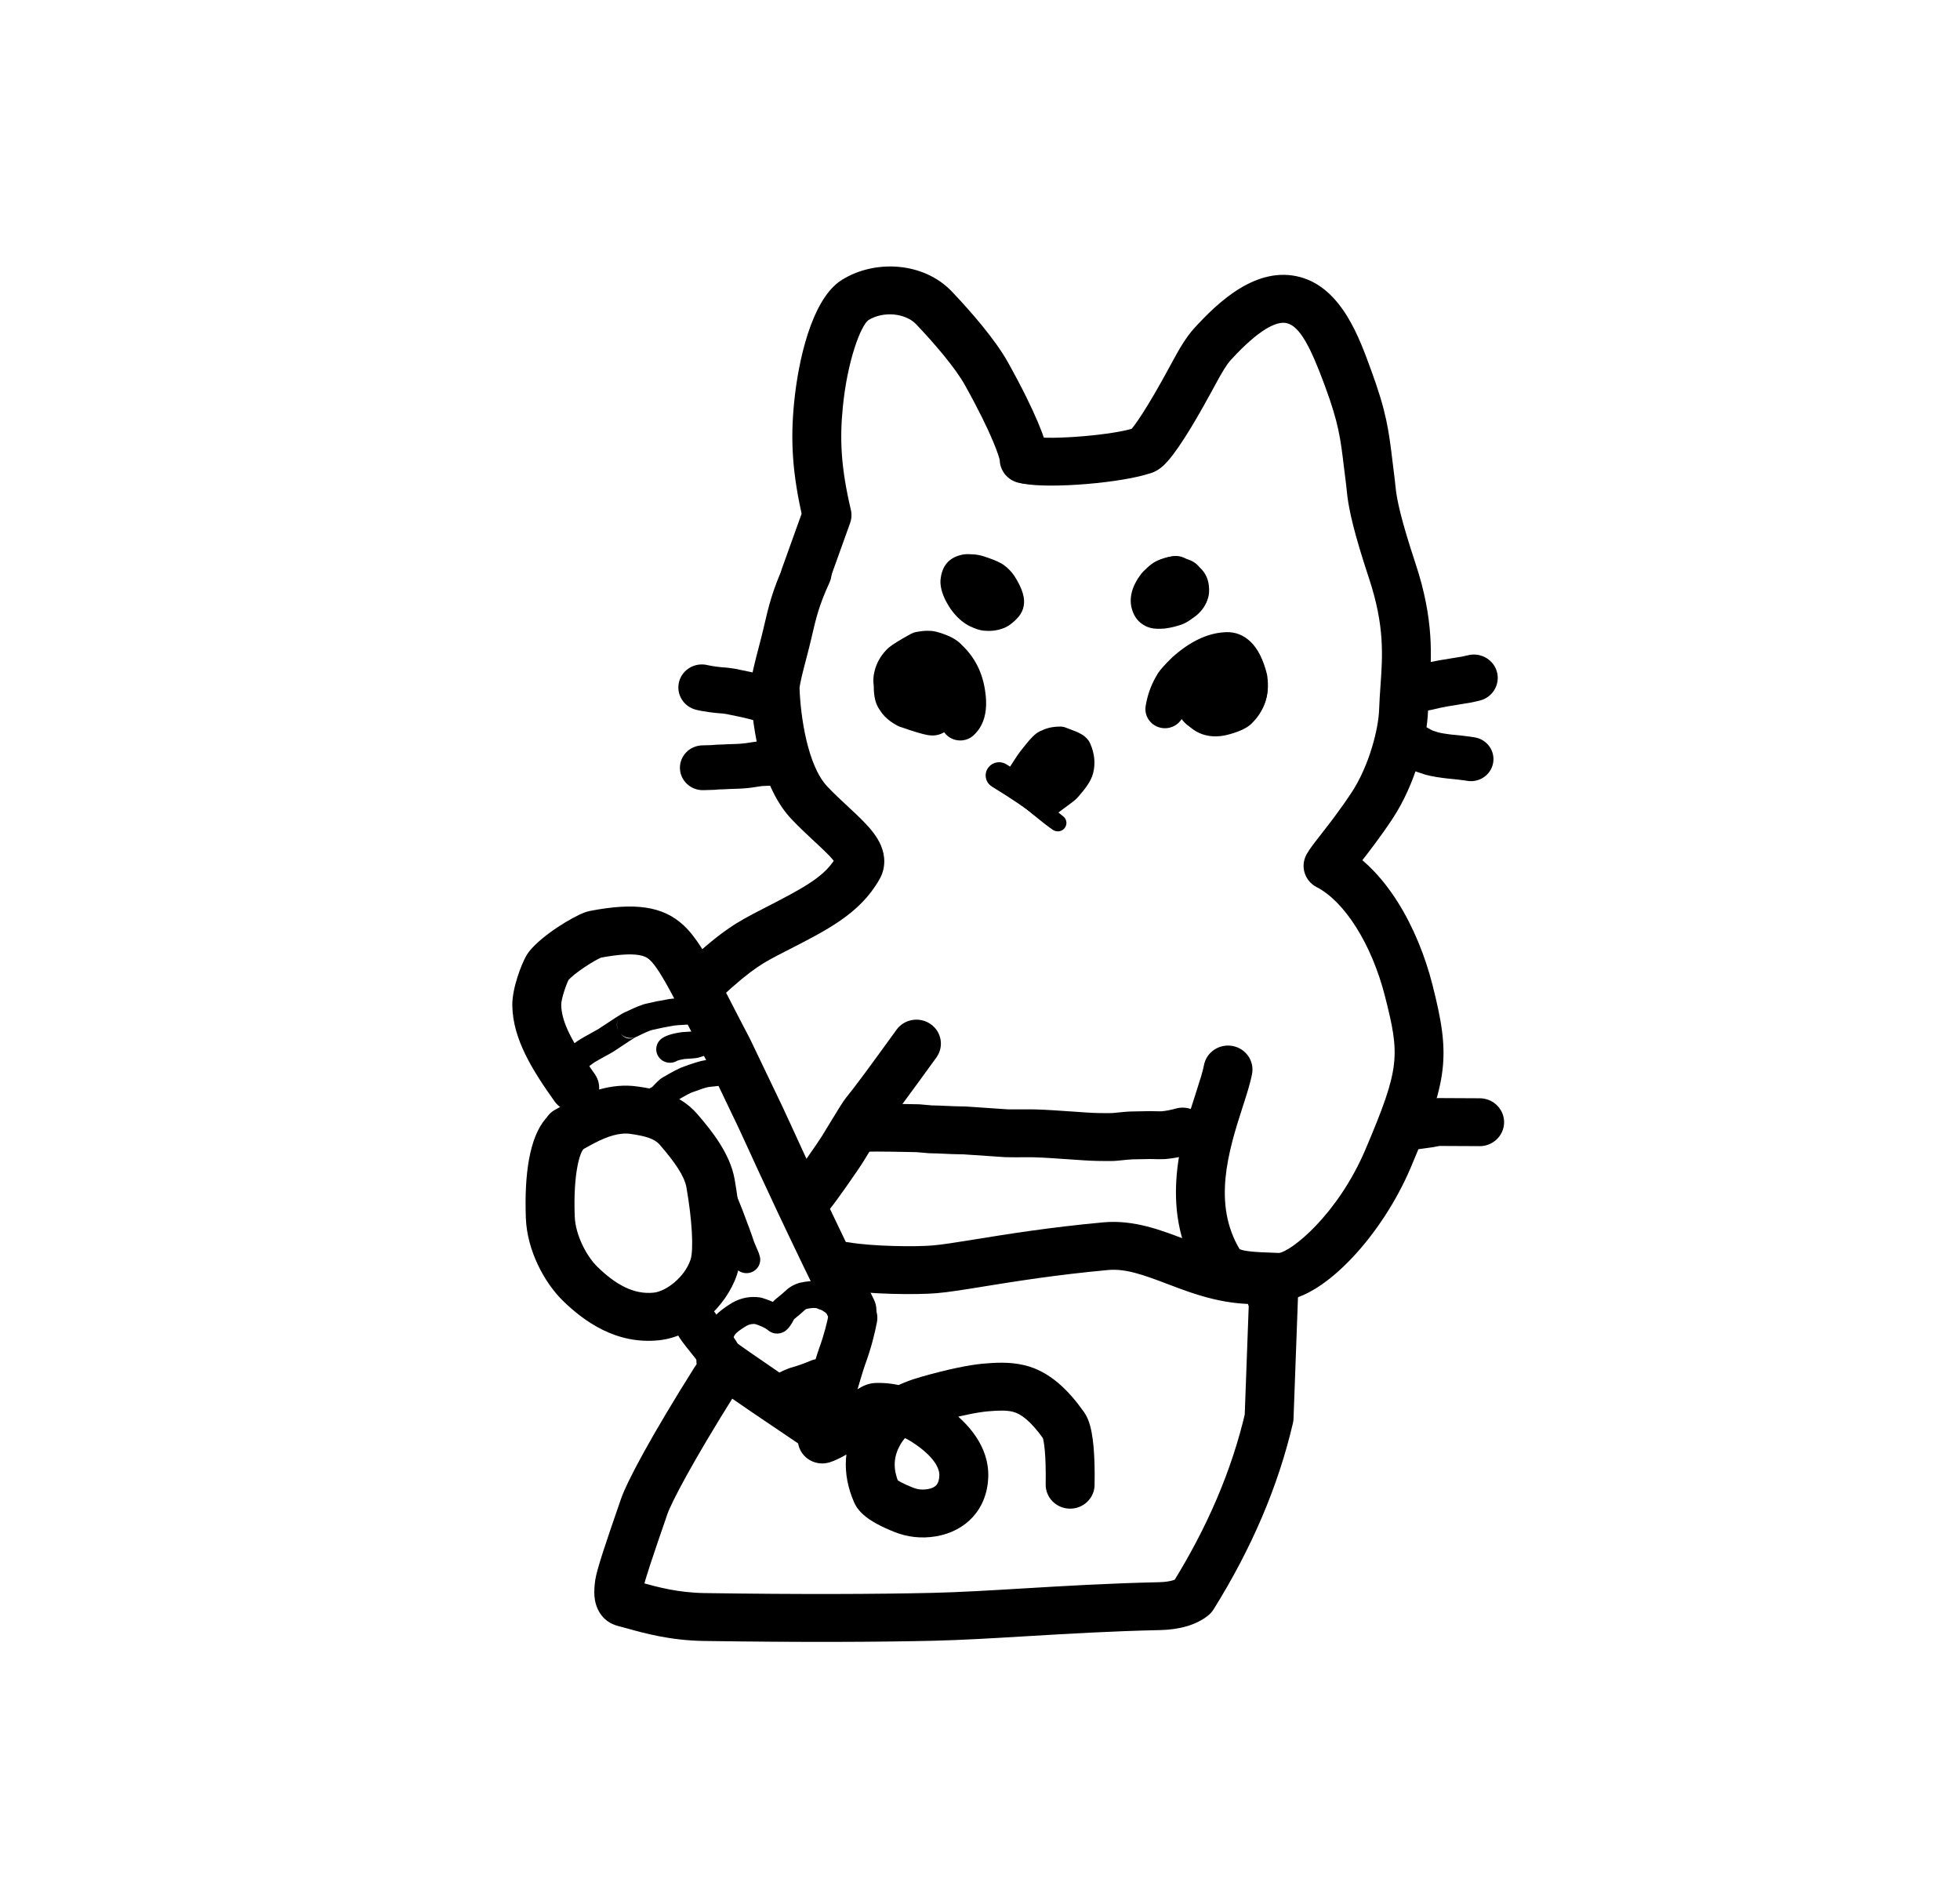 <svg width="104" height="101" viewBox="0 0 104 101" fill="none" xmlns="http://www.w3.org/2000/svg">
<path d="M53.13 23.925L53.13 23.925C52.991 24.286 53.083 24.604 53.057 24.45L53.057 24.449C53.028 24.272 52.696 23.112 51.205 20.438C50.692 19.517 49.595 18.236 48.611 17.201C48.056 16.618 46.882 16.481 46.072 16.986C46.077 16.984 46.079 16.982 46.079 16.982L46.079 16.982C45.674 17.282 44.964 19.119 44.72 21.607C44.553 23.304 44.615 24.778 45.147 27.043C45.203 27.277 45.188 27.523 45.107 27.749L43.944 30.987C43.706 31.649 42.965 31.996 42.289 31.764C41.613 31.531 41.258 30.806 41.496 30.144L42.659 26.907L42.618 27.613C42.026 25.095 41.942 23.347 42.136 21.364C42.36 19.079 43.064 16.033 44.51 14.958L44.51 14.958C44.563 14.919 44.618 14.881 44.676 14.845C46.406 13.764 48.998 13.879 50.511 15.47C51.501 16.512 52.799 17.995 53.483 19.221C54.994 21.931 55.513 23.409 55.618 24.037L55.618 24.037C55.616 24.025 55.71 24.428 55.558 24.822C55.306 25.478 54.557 25.81 53.886 25.562C53.216 25.315 52.877 24.582 53.13 23.925Z" fill="black"/>
<path d="M44.01 30.914C43.457 32.115 43.3 32.791 43.066 33.8L43.066 33.8L43.049 33.877L43.049 33.877C42.965 34.237 42.865 34.621 42.772 34.978C42.68 35.328 42.596 35.649 42.532 35.929C42.452 36.272 42.426 36.45 42.425 36.507L42.425 36.507C42.425 36.507 42.425 36.502 42.424 36.492C42.475 38.002 42.85 40.617 43.9 41.726C44.248 42.094 44.616 42.437 44.991 42.784C45.302 43.073 45.634 43.38 45.915 43.678C46.209 43.988 46.55 44.391 46.747 44.86C46.961 45.371 47.024 46.017 46.665 46.649C45.62 48.489 43.854 49.35 41.74 50.435L41.74 50.435L41.635 50.489L41.632 50.49L41.628 50.492L41.629 50.492C41.612 50.5 41.646 50.483 41.625 50.493L41.626 50.493C40.517 51.062 39.961 51.334 38.23 52.931C37.709 53.412 36.888 53.388 36.396 52.878C35.905 52.367 35.929 51.563 36.451 51.082C38.374 49.308 39.129 48.906 40.421 48.243L40.422 48.242C40.429 48.239 40.417 48.245 40.427 48.24L40.428 48.239L40.432 48.237L40.43 48.238L40.535 48.184L40.535 48.184C42.84 47.002 43.801 46.464 44.396 45.415C44.286 45.61 44.335 45.799 44.346 45.826L44.346 45.826C44.333 45.794 44.258 45.664 44.011 45.404C43.799 45.18 43.534 44.933 43.205 44.628C42.839 44.288 42.41 43.89 41.995 43.452C40.206 41.56 39.878 37.989 39.831 36.575C39.829 36.526 39.829 36.478 39.831 36.433L39.831 36.433C39.84 36.1 39.923 35.7 40.001 35.367C40.075 35.047 40.168 34.689 40.257 34.349C40.352 33.984 40.444 33.635 40.518 33.315L40.518 33.315L40.535 33.238L40.535 33.238C40.782 32.176 40.983 31.304 41.645 29.869C41.939 29.23 42.708 28.945 43.361 29.234C44.014 29.522 44.305 30.274 44.01 30.914Z" fill="black"/>
<path d="M54.773 23.163C55.782 23.352 59.132 23.073 60.189 22.703C60.322 22.657 60.462 22.632 60.603 22.63C60.11 22.638 59.853 22.939 59.958 22.844L59.958 22.844C60.181 22.64 60.884 21.625 62.019 19.536C62.048 19.483 62.084 19.416 62.112 19.364L62.112 19.364C62.136 19.321 62.18 19.239 62.203 19.197C62.528 18.599 62.901 17.919 63.384 17.393C64.592 16.076 66.657 14.062 69 14.702C71.239 15.314 72.167 18.043 72.747 19.619C73.569 21.852 73.691 22.837 73.89 24.489C73.923 24.767 73.959 25.062 74.001 25.388C74.014 25.491 74.024 25.593 74.033 25.68C74.044 25.788 74.054 25.89 74.069 26.009C74.136 26.531 74.316 27.501 75.111 29.9C76.098 32.881 75.961 34.838 75.839 36.563C75.811 36.97 75.784 37.345 75.772 37.723C75.727 39.146 75.118 41.579 73.88 43.446C73.221 44.44 72.595 45.242 72.155 45.806C71.887 46.149 71.726 46.357 71.639 46.488L71.639 46.488C71.624 46.511 71.618 46.522 71.617 46.524L71.617 46.523C71.617 46.523 71.618 46.522 71.62 46.518L71.069 44.811C73.512 46.065 75.233 49.188 76.008 52.242C76.973 56.042 76.852 57.239 74.851 61.948C73.336 65.515 70.326 68.783 68.108 68.997C67.993 69.008 67.874 69.012 67.751 69.006L67.751 69.006C67.591 68.999 67.437 68.993 67.272 68.987H67.272C67.113 68.981 66.956 68.975 66.793 68.967H66.793C66.098 68.933 65.019 68.873 64.22 68.299C63.961 68.112 63.731 67.874 63.553 67.579C61.424 64.046 62.754 60.144 63.459 57.967C63.672 57.307 63.819 56.845 63.884 56.505C64.014 55.815 64.691 55.359 65.396 55.487C66.101 55.614 66.566 56.277 66.436 56.967C66.335 57.498 66.127 58.133 65.933 58.734C65.166 61.102 64.334 63.875 65.788 66.288C65.776 66.267 65.76 66.253 65.756 66.25L65.756 66.25C65.827 66.302 66.094 66.39 66.921 66.43H66.921C67.065 66.436 67.212 66.442 67.371 66.448H67.371C67.533 66.454 67.703 66.46 67.878 66.469H67.878C67.862 66.468 67.853 66.469 67.853 66.469C68.494 66.407 70.977 64.451 72.455 60.972C74.3 56.631 74.288 56 73.49 52.855C72.778 50.052 71.322 47.809 69.864 47.061C69.233 46.737 68.987 45.975 69.313 45.354C69.327 45.328 69.339 45.305 69.353 45.282L69.353 45.282C69.389 45.219 69.426 45.16 69.462 45.105L69.462 45.105C69.617 44.872 69.855 44.569 70.093 44.264C70.531 43.702 71.103 42.968 71.703 42.062C72.66 40.619 73.146 38.645 73.178 37.643C73.192 37.21 73.222 36.788 73.25 36.389C73.364 34.77 73.475 33.2 72.642 30.684C71.823 28.211 71.59 27.072 71.494 26.326C71.474 26.17 71.461 26.035 71.45 25.929C71.441 25.834 71.434 25.768 71.426 25.706C71.382 25.369 71.346 25.064 71.312 24.787C71.126 23.24 71.035 22.464 70.305 20.48C69.528 18.367 68.965 17.33 68.302 17.149C67.742 16.996 66.775 17.499 65.314 19.09C65.08 19.346 64.848 19.74 64.494 20.39C64.473 20.429 64.427 20.514 64.405 20.555L64.405 20.555C64.38 20.6 64.336 20.682 64.31 20.729C63.238 22.702 62.334 24.149 61.726 24.704L61.726 24.704C61.648 24.774 61.247 25.16 60.647 25.17L61.062 25.096C59.599 25.607 55.78 25.938 54.286 25.658C53.582 25.526 53.12 24.861 53.255 24.172C53.389 23.483 54.069 23.031 54.773 23.163Z" fill="black"/>
<path d="M49.687 56.096C48.25 58.083 47.375 59.268 46.958 59.77L46.957 59.77C46.96 59.767 46.96 59.766 46.961 59.766L46.961 59.766C46.89 59.855 46.716 60.136 46.337 60.759C46.191 60.999 46.025 61.273 45.834 61.583C45.531 62.074 44.344 63.767 44.036 64.131L44.036 64.131C44.016 64.154 43.981 64.194 43.94 64.236C43.442 64.741 42.62 64.754 42.105 64.267C41.59 63.779 41.576 62.975 42.074 62.471C42.048 62.497 42.034 62.514 42.038 62.51L42.038 62.509C42.235 62.277 43.348 60.698 43.611 60.272C43.798 59.967 43.961 59.7 44.107 59.459C44.428 58.932 44.713 58.459 44.907 58.212L44.907 58.213C44.919 58.197 44.932 58.181 44.945 58.166L44.945 58.166C45.293 57.747 46.11 56.647 47.568 54.629C47.982 54.056 48.792 53.92 49.377 54.325C49.962 54.73 50.101 55.523 49.687 56.096Z" fill="black"/>
<path d="M45.191 58.795L45.192 58.795C45.571 58.538 46.092 58.549 45.906 58.562L45.906 58.562C46.374 58.529 48.36 58.571 48.735 58.581C48.762 58.581 48.789 58.583 48.815 58.585L49.495 58.644L49.391 58.639C49.653 58.641 49.932 58.654 50.202 58.666C50.341 58.673 50.478 58.679 50.623 58.684L50.623 58.684C50.781 58.691 50.907 58.692 51.014 58.693H51.014C51.072 58.694 51.147 58.695 51.209 58.697L51.21 58.697C51.215 58.697 51.222 58.697 51.229 58.698L51.231 58.698C51.252 58.699 51.275 58.7 51.303 58.702L51.288 58.701L53.471 58.849C53.486 58.85 53.5 58.851 53.514 58.852L53.514 58.852C53.484 58.849 53.466 58.849 53.471 58.849L53.47 58.849C53.562 58.853 53.948 58.852 54.714 58.849H54.714C54.824 58.849 54.915 58.852 54.968 58.855L54.968 58.855C54.992 58.855 55.004 58.856 55.009 58.856L54.949 58.856L54.949 58.856L55.01 58.856C55.495 58.869 56.139 58.913 56.897 58.965C57.156 58.983 57.381 58.999 57.67 59.018C58.135 59.049 58.452 59.049 58.635 59.05C58.651 59.05 58.691 59.05 58.706 59.05H58.706C58.912 59.051 58.983 59.05 59.015 59.047L59.014 59.047C59.014 59.047 59.019 59.047 59.014 59.047L59.017 59.047L59.02 59.047L59.017 59.047C59.443 59.003 59.828 58.964 60.06 58.962H60.059C60.067 58.962 60.077 58.962 60.085 58.962L60.059 58.962L61.013 58.944C61.035 58.944 61.056 58.944 61.078 58.944C61.427 58.955 61.601 58.955 61.647 58.953L61.647 58.953C61.648 58.953 61.639 58.953 61.623 58.954L61.718 58.949H61.718L61.624 58.954C61.859 58.933 62.113 58.886 62.39 58.808C63.078 58.613 63.798 59.002 63.997 59.675C64.196 60.349 63.799 61.054 63.111 61.249C62.69 61.368 62.275 61.447 61.864 61.484L61.769 61.489H61.769L61.864 61.484C61.829 61.487 61.797 61.489 61.77 61.49L61.77 61.49C61.606 61.498 61.332 61.494 60.998 61.484L61.063 61.484L60.109 61.502C60.101 61.502 60.092 61.503 60.083 61.503C60.084 61.503 60.085 61.503 60.085 61.503L60.084 61.503C60.009 61.503 59.782 61.523 59.287 61.574L59.284 61.574L59.281 61.574L59.284 61.574C59.273 61.575 59.26 61.576 59.253 61.577L59.252 61.577C59.065 61.594 58.846 61.591 58.691 61.591H58.691C58.682 61.59 58.648 61.59 58.63 61.59C58.426 61.59 58.043 61.589 57.494 61.553C57.209 61.534 56.967 61.517 56.716 61.5C55.933 61.446 55.355 61.407 54.939 61.396L55 61.396H55L54.939 61.396C54.91 61.395 54.879 61.394 54.86 61.393L54.86 61.393C54.808 61.391 54.77 61.389 54.726 61.39H54.726C54.013 61.393 53.531 61.395 53.355 61.387L53.355 61.387C53.333 61.386 53.294 61.384 53.25 61.38L53.293 61.383L51.109 61.236C51.104 61.235 51.099 61.235 51.094 61.235C51.103 61.235 51.11 61.236 51.108 61.236L51.109 61.236C51.109 61.236 51.11 61.236 51.107 61.236L51.108 61.236C51.089 61.235 51.057 61.234 50.984 61.234H50.984C50.875 61.232 50.717 61.231 50.522 61.223L50.522 61.223C50.366 61.217 50.219 61.211 50.081 61.204C49.798 61.191 49.573 61.181 49.37 61.18C49.336 61.179 49.301 61.178 49.266 61.175L48.587 61.116L48.667 61.12C48.206 61.109 46.397 61.075 46.091 61.096L46.091 61.096C45.828 61.114 46.303 61.132 46.669 60.883C46.081 61.283 45.272 61.139 44.864 60.563C44.456 59.986 44.602 59.195 45.191 58.795Z" fill="black"/>
<path d="M74.837 58.469L74.837 58.469C74.785 58.458 74.756 58.457 74.76 58.457H74.76C74.767 58.457 74.814 58.458 74.915 58.447L74.88 58.452L75.58 58.355L75.524 58.364L75.924 58.291C75.939 58.288 75.955 58.286 75.97 58.283C76.065 58.269 76.162 58.259 76.258 58.254L76.256 58.254C76.303 58.251 76.356 58.251 76.336 58.251L76.337 58.251C76.486 58.25 78.339 58.257 78.529 58.262L78.529 58.262C78.488 58.261 78.589 58.261 78.679 58.272C79.389 58.362 79.891 59 79.799 59.696C79.706 60.391 79.055 60.882 78.345 60.792C78.431 60.803 78.525 60.803 78.469 60.801L78.469 60.801C78.316 60.798 76.49 60.79 76.358 60.791H76.359C76.329 60.792 76.377 60.792 76.423 60.789L76.421 60.789C76.4 60.79 76.376 60.793 76.353 60.796L76.399 60.789L75.998 60.861C75.98 60.865 75.961 60.868 75.942 60.87L75.242 60.967C75.23 60.969 75.218 60.97 75.207 60.972C75.022 60.992 74.826 61.004 74.633 60.995H74.633C74.519 60.989 74.387 60.975 74.247 60.944C73.549 60.784 73.116 60.101 73.278 59.418C73.441 58.735 74.139 58.31 74.837 58.469Z" fill="black"/>
<path d="M29.495 58.848L29.495 58.848C29.56 58.815 29.645 58.768 29.774 58.695C29.933 58.606 30.138 58.491 30.367 58.373C31.135 57.98 32.407 57.431 33.83 57.638C34.551 57.742 35.998 57.941 36.992 59.09C37.78 60 38.742 61.208 38.979 62.553C39.255 64.118 39.518 66.392 39.105 67.621C38.526 69.344 36.792 70.907 34.97 71.099C32.685 71.341 30.975 70.078 29.884 69.02C28.896 68.063 27.967 66.349 27.903 64.624C27.815 62.287 28.098 60.349 28.948 59.351L28.949 59.351C29.053 59.228 29.175 59.108 29.317 59.002C29.885 58.574 30.699 58.677 31.137 59.233C31.574 59.789 31.468 60.587 30.9 61.015C30.929 60.993 30.942 60.977 30.942 60.978C30.789 61.157 30.408 62.163 30.496 64.531C30.534 65.531 31.13 66.652 31.71 67.215C32.642 68.118 33.605 68.688 34.691 68.573C35.347 68.504 36.328 67.755 36.64 66.827C36.815 66.306 36.722 64.687 36.422 62.985C36.32 62.406 35.833 61.681 35.012 60.732C34.723 60.399 34.247 60.266 33.451 60.151C32.881 60.068 32.236 60.283 31.571 60.624C31.391 60.716 31.227 60.808 31.065 60.899C30.95 60.964 30.817 61.038 30.699 61.099C30.064 61.424 29.28 61.184 28.948 60.563C28.615 59.941 28.86 59.174 29.495 58.848Z" fill="black"/>
<path d="M45.034 65.904C46.328 66.125 48.589 66.144 49.471 66.071C49.989 66.028 50.722 65.911 51.759 65.743C53.407 65.476 55.669 65.109 58.546 64.844C60.181 64.693 61.666 65.282 62.875 65.741C64.332 66.295 65.591 66.755 67.099 66.616H67.099C67.144 66.612 67.189 66.607 67.235 66.602L67.235 66.602C68.766 66.424 68.819 68.204 68.781 67.885V67.885C68.786 67.93 68.79 67.972 68.792 68.011C68.807 68.248 68.787 68.517 68.779 68.644C68.772 68.738 68.77 68.775 68.77 68.792L68.77 68.792C68.77 68.806 68.772 68.761 68.763 68.692L68.763 68.692C68.842 69.343 68.875 67.435 67.338 67.614L67.339 67.614C66.377 67.725 66.107 68.882 66.378 68.24C66.618 67.672 67.239 67.353 67.853 67.484C68.467 67.614 68.897 68.156 68.874 68.771L68.636 75.26C68.633 75.34 68.622 75.419 68.604 75.497C67.822 78.849 66.412 82.143 64.392 85.379C64.317 85.497 64.224 85.603 64.114 85.692C63.467 86.219 62.55 86.452 61.554 86.474C58.968 86.53 56.605 86.672 54.438 86.801C52.678 86.906 51.031 87.005 49.527 87.04C46.587 87.108 42.533 87.128 37.352 87.051C35.571 87.024 34.211 86.645 33.32 86.398C33.125 86.344 32.964 86.299 32.826 86.265L32.826 86.265C31.858 86.024 31.583 85.204 31.542 84.678C31.52 84.4 31.547 84.112 31.578 83.866L31.578 83.866C31.58 83.848 31.583 83.829 31.586 83.811C31.676 83.216 32.191 81.713 32.953 79.51C33.272 78.589 34.538 76.207 36.852 72.531C37.228 71.933 38.027 71.747 38.637 72.115C39.248 72.483 39.437 73.266 39.062 73.863C36.723 77.58 35.62 79.721 35.411 80.326C34.587 82.708 34.198 83.883 34.153 84.183C34.153 84.183 34.153 84.182 34.153 84.179L34.153 84.18C34.128 84.382 34.128 84.467 34.13 84.487C34.128 84.467 34.032 83.944 33.466 83.803H33.467C33.645 83.847 33.84 83.902 34.027 83.953C34.89 84.192 35.973 84.489 37.391 84.511C42.547 84.587 46.567 84.567 49.466 84.5C50.912 84.467 52.507 84.371 54.28 84.265C56.442 84.136 58.854 83.992 61.496 83.934C62.179 83.919 62.432 83.758 62.455 83.739L62.177 84.053C64.069 81.025 65.362 77.985 66.074 74.931L66.042 75.169L66.281 68.679L68.777 69.21C68.96 68.775 68.636 70.022 67.643 70.137L67.644 70.136C66.09 70.317 66.113 68.385 66.186 68.99L66.186 68.991C66.174 68.887 66.174 68.795 66.175 68.752L66.175 68.752C66.177 68.658 66.184 68.548 66.189 68.479C66.201 68.301 66.204 68.21 66.202 68.17C66.202 68.169 66.202 68.174 66.203 68.183L66.203 68.183C66.139 67.65 66.131 69.287 67.539 69.125L67.539 69.125C67.472 69.132 67.408 69.139 67.342 69.145H67.342C65.146 69.347 63.348 68.646 61.936 68.11C60.61 67.606 59.708 67.289 58.789 67.373C56.008 67.63 53.824 67.983 52.182 68.249C51.192 68.41 50.336 68.549 49.69 68.603C48.644 68.689 46.152 68.674 44.587 68.407C43.881 68.286 43.409 67.628 43.532 66.937C43.655 66.246 44.328 65.784 45.034 65.904Z" fill="black"/>
<path d="M55.485 78.741C55.512 77.155 55.391 76.421 55.323 76.249L55.323 76.249C55.32 76.242 55.336 76.287 55.385 76.355C54.678 75.359 54.149 74.987 53.732 74.889C53.408 74.813 53.014 74.817 52.421 74.869C51.866 74.917 50.956 75.098 49.646 75.466C48.642 75.748 48.131 76.098 47.888 76.455C47.391 77.187 47.354 77.893 47.708 78.703L47.708 78.703C47.633 78.531 47.54 78.458 47.557 78.473L47.557 78.473C47.606 78.516 47.85 78.682 48.456 78.923C48.67 79.008 48.926 79.048 49.229 78.995C49.632 78.925 49.828 78.746 49.843 78.268C49.854 77.934 49.616 77.355 48.638 76.664C47.721 76.017 47.01 75.885 46.542 75.905L46.542 75.905C46.826 75.893 47.004 75.781 46.933 75.817L46.933 75.817C46.848 75.86 46.642 76.001 46.253 76.276C45.727 76.647 44.789 77.327 44.036 77.57C43.356 77.79 42.622 77.428 42.398 76.762C42.173 76.095 42.543 75.377 43.224 75.157C43.5 75.068 44.048 74.7 44.735 74.215C45.038 74.001 45.436 73.716 45.73 73.566L45.73 73.566C45.793 73.533 46.077 73.381 46.433 73.366L46.433 73.366C47.562 73.32 48.836 73.671 50.157 74.604C51.404 75.485 52.488 76.757 52.438 78.347C52.383 80.068 51.253 81.224 49.683 81.497C48.874 81.637 48.123 81.532 47.48 81.277C46.805 81.009 46.214 80.709 45.819 80.359L45.819 80.359C45.662 80.221 45.455 80.005 45.323 79.704L45.323 79.704C44.655 78.179 44.701 76.558 45.727 75.047C46.472 73.952 47.69 73.372 48.93 73.024C50.29 72.642 51.388 72.408 52.192 72.338C52.803 72.285 53.567 72.237 54.337 72.418C55.716 72.742 56.716 73.777 57.516 74.905C57.623 75.056 57.695 75.209 57.745 75.336L57.745 75.336C58.019 76.032 58.106 77.244 58.08 78.784C58.068 79.485 57.477 80.044 56.761 80.032C56.044 80.021 55.473 79.443 55.485 78.741Z" fill="black"/>
<path d="M46.53 70.148C46.419 70.719 46.244 71.466 45.889 72.436C45.734 72.86 44.791 76.129 44.78 76.171C44.666 76.565 44.365 76.881 43.972 77.02C43.579 77.16 43.141 77.105 42.796 76.873C37.856 73.553 37.453 73.216 37.356 73.126C36.836 72.643 36.816 71.838 37.309 71.33C37.803 70.822 38.624 70.801 39.144 71.284C39.047 71.194 39.194 71.37 44.265 74.779L42.282 75.481C42.27 75.522 43.251 72.113 43.446 71.58C43.745 70.76 43.889 70.145 43.981 69.672C44.115 68.983 44.795 68.531 45.499 68.662C46.203 68.794 46.664 69.459 46.53 70.148Z" fill="black"/>
<path d="M44.037 70.049C41.739 65.394 40.339 62.333 39.623 60.77C39.41 60.304 39.264 59.984 39.173 59.795L37.452 56.202L37.474 56.247C37.084 55.509 36.741 54.839 36.434 54.241C36.181 53.748 35.955 53.308 35.747 52.913C35.135 51.756 34.764 51.184 34.484 50.928C34.309 50.767 33.915 50.413 31.815 50.815L31.815 50.815C31.893 50.8 31.938 50.782 31.926 50.786L31.926 50.786C31.601 50.908 30.458 51.619 30.121 52.04L30.121 52.04C30.172 51.977 30.195 51.932 30.188 51.946L30.188 51.946C30.058 52.176 29.774 52.993 29.779 53.307C29.792 54.217 30.346 55.275 31.56 56.98C31.97 57.556 31.825 58.348 31.237 58.749C30.649 59.15 29.84 59.008 29.431 58.433C28.266 56.796 27.21 55.135 27.184 53.343C27.17 52.409 27.677 51.142 27.913 50.722L27.913 50.722C27.944 50.668 28 50.571 28.078 50.474L28.078 50.474C28.784 49.592 30.369 48.649 30.999 48.413L30.998 48.413C31.07 48.386 31.184 48.347 31.317 48.321L31.317 48.321C33.684 47.868 35.156 48.063 36.258 49.073C36.92 49.68 37.48 50.664 38.052 51.746C38.268 52.156 38.502 52.612 38.753 53.101C39.06 53.7 39.398 54.357 39.779 55.079C39.787 55.094 39.794 55.108 39.801 55.123L41.523 58.717C41.625 58.931 41.783 59.277 41.992 59.731C42.702 61.284 44.092 64.32 46.373 68.944C46.685 69.576 46.415 70.335 45.77 70.64C45.124 70.945 44.348 70.681 44.037 70.049Z" fill="black"/>
<path d="M38.117 69.988L38.117 69.988C38.07 69.827 37.994 69.723 38.024 69.77L38.024 69.77C38.093 69.878 38.364 70.217 38.582 70.487L38.582 70.487L38.595 70.502L38.595 70.503C38.806 70.763 39.032 71.071 39.161 71.311C39.185 71.354 39.296 71.552 39.33 71.797C39.416 72.417 38.972 72.988 38.339 73.072C37.705 73.157 37.122 72.722 37.036 72.102C37.063 72.3 37.144 72.423 37.115 72.371L37.115 72.371C37.088 72.32 36.969 72.143 36.779 71.909L36.779 71.909L36.767 71.893L36.767 71.893C36.602 71.689 36.217 71.216 36.06 70.97L36.06 70.97C36.05 70.954 35.947 70.8 35.891 70.61C35.715 70.008 36.072 69.381 36.687 69.209C37.301 69.037 37.942 69.386 38.117 69.988Z" fill="black"/>
<path d="M43.128 73.37L43.128 73.37C43.286 73.483 43.447 73.526 43.61 73.498H43.61C43.595 73.501 43.568 73.507 43.529 73.517L43.637 73.48C43.207 73.664 42.772 73.817 42.331 73.94L42.415 73.911L42.165 74.014L42.219 73.989C41.908 74.147 41.699 74.247 41.593 74.288L41.592 74.288C41.582 74.292 41.573 74.296 41.564 74.299L41.937 73.996C42.187 73.588 42.104 73.261 41.687 73.017L41.685 73.016C41.596 72.964 41.509 72.934 41.423 72.926L41.423 72.926C41.423 72.926 41.424 72.926 41.424 72.926L41.398 72.924C41.515 72.93 41.598 72.935 41.645 72.94H41.645C41.681 72.943 41.715 72.948 41.745 72.954L41.661 72.942L41.661 72.942L41.689 72.945C41.767 72.955 41.843 72.969 41.917 72.987C41.928 72.99 41.938 72.992 41.948 72.995L42.231 73.077C42.247 73.081 42.263 73.087 42.279 73.092L42.679 73.238L42.666 73.234C42.668 73.234 42.67 73.235 42.672 73.235C42.693 73.239 42.714 73.243 42.736 73.249C42.643 73.225 42.563 73.223 42.497 73.243L42.7 73.211L42.467 73.253C42.169 73.359 42.017 73.558 42.013 73.851C42.019 73.456 42.35 73.141 42.754 73.146C43.157 73.151 43.479 73.475 43.474 73.87C43.469 74.237 43.299 74.479 42.963 74.598L42.729 74.64C42.953 74.602 42.943 74.605 42.932 74.608C42.732 74.669 42.542 74.677 42.365 74.632L42.429 74.645C42.346 74.632 42.264 74.611 42.183 74.583C42.178 74.582 42.174 74.58 42.17 74.579L41.769 74.433L41.817 74.448L41.535 74.367L41.565 74.375C41.545 74.37 41.523 74.366 41.501 74.363L41.529 74.366L41.529 74.366C41.482 74.361 41.464 74.358 41.445 74.354C41.466 74.358 41.484 74.361 41.5 74.363L41.499 74.363C41.476 74.36 41.418 74.357 41.325 74.352C41.316 74.352 41.307 74.351 41.299 74.351C41.291 74.35 41.285 74.349 41.278 74.349L41.278 74.349C41.149 74.336 41.036 74.302 40.939 74.245L40.937 74.244C40.518 73.999 40.434 73.671 40.684 73.261C40.769 73.122 40.901 73.014 41.058 72.958C41.057 72.958 41.056 72.959 41.055 72.959L41.054 72.959C41.115 72.936 41.279 72.856 41.546 72.72C41.563 72.711 41.581 72.703 41.599 72.696L41.849 72.593C41.876 72.582 41.904 72.572 41.933 72.564C42.31 72.46 42.682 72.328 43.051 72.17C43.086 72.155 43.122 72.143 43.159 72.133C43.237 72.113 43.304 72.099 43.359 72.089L43.359 72.089C43.603 72.048 43.812 72.089 43.986 72.213C44.312 72.445 44.385 72.892 44.148 73.212C43.911 73.531 43.454 73.602 43.128 73.37Z" fill="black"/>
<path d="M44.094 69.63C44.091 69.763 44.119 69.866 44.18 69.938C44.161 69.916 44.121 69.881 44.06 69.833C44.055 69.829 44.05 69.826 44.045 69.822C43.806 69.627 43.642 69.513 43.553 69.481H43.553C43.56 69.483 43.57 69.486 43.584 69.488C43.514 69.475 43.447 69.452 43.385 69.42C43.281 69.367 43.079 69.374 42.777 69.44L42.83 69.427C42.785 69.44 42.746 69.459 42.713 69.484L42.77 69.436C42.557 69.635 42.328 69.83 42.083 70.024L42.118 69.994C42.116 69.996 42.114 69.998 42.113 69.999C42.118 69.994 42.125 69.985 42.132 69.974L42.18 69.889C42.071 70.118 41.963 70.297 41.854 70.427L41.854 70.427C41.812 70.477 41.768 70.522 41.723 70.562C41.449 70.803 41.033 70.807 40.755 70.569C40.608 70.444 40.356 70.326 40 70.216L40.113 70.242C39.934 70.216 39.762 70.249 39.596 70.341L39.622 70.326C39.281 70.533 39.071 70.693 38.99 70.807L39.015 70.77C38.928 70.909 38.893 70.998 38.909 71.037C39.056 71.405 38.871 71.82 38.496 71.964C38.121 72.109 37.697 71.928 37.549 71.56C37.357 71.082 37.429 70.57 37.766 70.028C37.774 70.015 37.782 70.003 37.791 69.991C37.986 69.715 38.34 69.422 38.852 69.111C38.86 69.106 38.869 69.101 38.877 69.096C39.333 68.844 39.816 68.754 40.324 68.827C40.362 68.832 40.4 68.841 40.437 68.852C40.988 69.022 41.414 69.234 41.715 69.491L40.746 69.499C40.737 69.507 40.73 69.514 40.725 69.519L40.725 69.519C40.755 69.484 40.798 69.406 40.854 69.287C40.868 69.258 40.884 69.23 40.902 69.202C40.944 69.139 40.993 69.077 41.051 69.017C41.076 68.991 41.103 68.965 41.132 68.939C41.143 68.929 41.155 68.919 41.167 68.91C41.381 68.741 41.579 68.572 41.763 68.401C41.781 68.384 41.8 68.368 41.82 68.353C41.994 68.221 42.189 68.123 42.404 68.059C42.422 68.053 42.44 68.049 42.458 68.045C43.107 67.902 43.642 67.938 44.061 68.153L43.862 68.085C43.927 68.097 43.994 68.115 44.062 68.14L44.062 68.14C44.307 68.229 44.614 68.424 44.98 68.723L44.966 68.712C45.109 68.822 45.223 68.928 45.308 69.029C45.479 69.233 45.561 69.447 45.555 69.672C45.543 70.067 45.206 70.377 44.803 70.366C44.4 70.354 44.083 70.025 44.094 69.63Z" fill="black"/>
<path d="M38.645 57.593L38.669 57.596L38.669 57.596L38.645 57.593C38.531 57.579 38.454 57.572 38.414 57.574C38.418 57.574 38.423 57.574 38.429 57.573C38.422 57.574 38.416 57.575 38.409 57.575L37.569 57.668L37.609 57.662C37.47 57.685 37.204 57.77 36.811 57.917C36.787 57.926 36.763 57.934 36.738 57.941L36.738 57.941C36.741 57.94 36.744 57.939 36.746 57.938L36.746 57.938C36.632 57.975 36.358 58.122 35.924 58.38C35.842 58.429 35.751 58.461 35.657 58.475C35.781 58.457 35.881 58.416 35.957 58.353L35.957 58.353C35.908 58.394 35.798 58.506 35.628 58.69C35.613 58.706 35.597 58.722 35.581 58.736L35.581 58.736C35.537 58.776 35.487 58.813 35.43 58.85C35.361 58.894 35.273 58.941 35.168 58.99C34.805 59.161 34.368 59.011 34.194 58.655C34.019 58.299 34.172 57.872 34.536 57.701C34.585 57.678 34.617 57.661 34.634 57.65C34.623 57.658 34.609 57.669 34.592 57.684L34.545 57.73C34.759 57.499 34.916 57.342 35.015 57.26L35.015 57.26C35.148 57.15 35.287 57.084 35.433 57.062L35.166 57.158C35.695 56.843 36.07 56.651 36.29 56.58L36.29 56.58C36.315 56.572 36.339 56.565 36.363 56.558L36.289 56.582C36.773 56.401 37.133 56.291 37.367 56.252C37.38 56.25 37.393 56.248 37.406 56.247L38.245 56.154L38.224 56.157C38.259 56.152 38.296 56.148 38.334 56.147C38.465 56.139 38.632 56.149 38.836 56.176L38.811 56.173L38.812 56.173C39.236 56.227 39.517 56.587 39.465 56.978C39.412 57.37 39.045 57.645 38.645 57.593Z" fill="black"/>
<path d="M29.525 56.381C29.92 55.837 30.284 55.461 30.615 55.251L30.444 55.401C30.49 55.346 30.548 55.293 30.619 55.242L30.619 55.242C30.759 55.142 31.142 54.922 31.767 54.581L31.711 54.615C32.47 54.109 32.926 53.816 33.079 53.735L33.079 53.735C33.492 53.516 33.823 53.586 34.072 53.945L34.072 53.945C34.232 54.175 34.249 54.414 34.124 54.665L33.138 53.713C33.681 53.444 34.076 53.284 34.324 53.235L34.324 53.235C34.347 53.23 34.37 53.226 34.392 53.223L34.32 53.237C34.642 53.157 35.038 53.077 35.509 52.999L35.617 52.989H35.617L35.49 53.002C35.498 53.001 35.507 52.999 35.515 52.997L35.516 52.997C35.651 52.974 35.932 52.951 36.357 52.928L36.327 52.93C36.327 52.93 36.328 52.93 36.328 52.93L36.328 52.93C36.327 52.93 36.326 52.931 36.325 52.931C36.707 52.803 37.122 53.001 37.254 53.375C37.385 53.748 37.182 54.155 36.8 54.283C36.721 54.31 36.64 54.33 36.557 54.343L36.557 54.343C36.526 54.347 36.496 54.351 36.465 54.354C36.455 54.355 36.445 54.356 36.435 54.356C36.07 54.376 35.849 54.392 35.771 54.405L35.771 54.405C35.772 54.405 35.773 54.405 35.774 54.405L35.646 54.418H35.646C35.767 54.406 35.761 54.407 35.755 54.408C35.323 54.48 34.965 54.552 34.681 54.623C34.658 54.629 34.634 54.634 34.609 54.637C34.612 54.637 34.614 54.637 34.615 54.636L34.615 54.636C34.496 54.66 34.224 54.777 33.798 54.989C33.518 55.127 33.179 55.076 32.955 54.86C32.732 54.644 32.674 54.313 32.812 54.037C32.689 54.284 32.706 54.522 32.865 54.75L32.865 54.75C33.111 55.103 33.414 55.184 33.774 54.993L33.774 54.993C33.665 55.05 33.251 55.319 32.533 55.797C32.515 55.809 32.496 55.821 32.477 55.831C31.904 56.143 31.572 56.331 31.481 56.397L31.481 56.397C31.513 56.374 31.546 56.342 31.58 56.3C31.532 56.359 31.474 56.41 31.409 56.451C31.233 56.562 31.002 56.815 30.714 57.21C30.48 57.532 30.024 57.607 29.696 57.378C29.367 57.149 29.291 56.702 29.525 56.381Z" fill="black"/>
<path d="M37.423 55.914C37.504 55.911 37.571 55.897 37.624 55.873L37.662 55.854C37.534 55.922 37.448 55.967 37.404 55.988L37.405 55.988C37.117 56.126 36.853 56.102 36.611 55.916L37.35 56.012C37.332 56.019 37.313 56.026 37.293 56.034L37.293 56.034C37.233 56.056 37.156 56.079 37.061 56.104L37.327 55.972C37.22 56.056 37.089 56.109 36.934 56.13L36.934 56.13C36.883 56.138 36.808 56.145 36.71 56.153L36.701 56.153L36.317 56.178L36.338 56.176C36.325 56.177 36.308 56.18 36.286 56.184C36.282 56.185 36.277 56.186 36.273 56.187C36.102 56.217 35.99 56.244 35.938 56.268C35.948 56.263 35.961 56.255 35.977 56.244C35.65 56.474 35.194 56.401 34.958 56.08C34.723 55.76 34.797 55.313 35.125 55.082C35.184 55.041 35.25 55.004 35.323 54.971C35.489 54.895 35.72 54.831 36.014 54.779L36.001 54.782C36.072 54.768 36.138 54.758 36.201 54.752C36.208 54.752 36.215 54.751 36.222 54.751L36.606 54.726L36.596 54.727C36.663 54.722 36.707 54.718 36.727 54.715L36.727 54.715C36.619 54.73 36.515 54.777 36.415 54.855C36.493 54.794 36.584 54.749 36.681 54.723C36.732 54.71 36.767 54.7 36.785 54.693L36.785 54.693C36.782 54.694 36.779 54.695 36.776 54.697C37.021 54.594 37.305 54.631 37.514 54.792C37.274 54.608 37.023 54.578 36.761 54.704L36.761 54.704C36.785 54.692 36.853 54.657 36.963 54.598C36.976 54.592 36.989 54.585 37.002 54.579C37.129 54.52 37.252 54.489 37.371 54.485C37.774 54.471 38.112 54.779 38.127 55.174C38.142 55.568 37.827 55.9 37.423 55.914Z" fill="black"/>
<path d="M38.913 67.042L38.868 66.905L38.89 66.962L38.654 66.406C38.646 66.388 38.639 66.37 38.633 66.351C38.495 65.933 38.289 65.37 38.016 64.66L38.018 64.666C37.751 63.99 37.536 63.491 37.374 63.167C37.197 62.812 37.346 62.384 37.709 62.21C38.071 62.036 38.508 62.183 38.686 62.538C38.866 62.898 39.098 63.435 39.38 64.15L39.383 64.156C39.664 64.887 39.878 65.472 40.023 65.911L40.002 65.856L40.238 66.412C40.246 66.431 40.253 66.45 40.26 66.469L40.304 66.606C40.427 66.982 40.216 67.385 39.831 67.505C39.447 67.625 39.036 67.418 38.913 67.042Z" fill="black"/>
<path d="M49.177 33.463C49.005 33.466 48.819 33.487 48.617 33.526C48.51 33.547 48.407 33.585 48.31 33.638L48.31 33.638L48.31 33.638C47.759 33.942 47.388 34.171 47.197 34.325L47.197 34.325C47.132 34.378 47.075 34.43 47.026 34.483L47.026 34.483C46.714 34.811 46.507 35.186 46.404 35.607L46.404 35.608C46.371 35.73 46.351 35.857 46.344 35.989L46.344 35.989C46.337 36.122 46.343 36.26 46.363 36.402L46.362 36.402C46.364 36.684 46.388 36.92 46.435 37.112C46.488 37.333 46.575 37.522 46.694 37.679L46.694 37.679C46.766 37.798 46.853 37.91 46.957 38.016L46.957 38.016C47.127 38.19 47.343 38.347 47.603 38.487L47.603 38.487C47.652 38.514 47.703 38.536 47.756 38.555C48.474 38.805 48.964 38.951 49.227 38.995L49.227 38.995C49.325 39.011 49.418 39.018 49.508 39.016C49.602 39.014 49.691 39.002 49.776 38.981L49.776 38.981C49.809 38.972 49.842 38.962 49.874 38.95C49.955 38.921 50.03 38.886 50.099 38.846L50.099 38.846C50.125 38.882 50.154 38.917 50.186 38.951C50.395 39.175 50.684 39.286 50.972 39.281C51.215 39.276 51.457 39.188 51.651 39.015C51.829 38.855 51.973 38.666 52.083 38.447C52.323 37.967 52.385 37.36 52.268 36.624L52.268 36.624C52.124 35.658 51.713 34.855 51.035 34.217L51.035 34.217C50.939 34.112 50.826 34.017 50.694 33.931L50.694 33.931C50.471 33.784 50.177 33.658 49.815 33.551L49.815 33.551C49.675 33.505 49.523 33.476 49.361 33.466L49.361 33.466C49.302 33.463 49.241 33.461 49.177 33.463Z" fill="black"/>
<path d="M65.086 33.534C65.036 33.535 64.986 33.538 64.934 33.543L64.934 33.543C64.04 33.604 63.136 34.039 62.224 34.85C62.214 34.859 62.203 34.869 62.193 34.879C61.833 35.227 61.585 35.503 61.448 35.707L61.448 35.707C61.41 35.764 61.376 35.821 61.348 35.876L61.347 35.876C61.065 36.368 60.879 36.896 60.789 37.46C60.701 38.014 61.089 38.533 61.655 38.619C61.716 38.628 61.776 38.632 61.836 38.631C62.33 38.621 62.761 38.266 62.839 37.771C62.84 37.762 62.842 37.753 62.843 37.745L62.844 37.745C63.156 38.196 63.532 38.508 63.971 38.678L63.971 38.678C64.031 38.701 64.091 38.721 64.152 38.739L64.152 38.739C64.183 38.748 64.214 38.755 64.245 38.761C64.422 38.795 64.594 38.81 64.762 38.807C64.85 38.805 64.937 38.798 65.023 38.786L65.023 38.786C65.04 38.784 65.056 38.781 65.073 38.779L65.072 38.779C65.403 38.739 65.752 38.63 66.118 38.453C66.179 38.424 66.236 38.39 66.289 38.35C67.074 37.765 67.392 36.933 67.242 35.855C67.237 35.82 67.23 35.785 67.222 35.75C67.027 34.976 66.738 34.407 66.354 34.042C65.988 33.694 65.565 33.525 65.086 33.534Z" fill="black"/>
<path d="M64.428 37.16C64.415 37.033 64.339 36.942 64.202 36.886L64.165 36.872C64.246 36.901 64.349 36.921 64.473 36.931L64.42 36.928C64.509 36.93 64.57 36.93 64.6 36.928L64.6 36.928C64.401 36.943 64.218 37.038 64.05 37.212C64.43 36.816 65.067 36.796 65.472 37.167C65.876 37.539 65.897 38.162 65.517 38.558C65.328 38.755 65.074 38.866 64.755 38.89H64.755C64.655 38.898 64.525 38.9 64.366 38.895C64.348 38.895 64.331 38.894 64.313 38.892C64.004 38.868 63.721 38.81 63.466 38.717C63.453 38.713 63.441 38.708 63.429 38.703C62.831 38.459 62.497 38.013 62.428 37.364C62.371 36.823 62.772 36.339 63.324 36.283C63.877 36.227 64.371 36.62 64.428 37.16Z" fill="black"/>
<path d="M64.455 36.741L64.549 37.154L64.516 37.042C64.509 37.022 64.502 37.006 64.496 36.995L64.496 36.995C64.511 37.021 64.542 37.065 64.59 37.126L64.517 37.043C64.522 37.047 64.525 37.051 64.527 37.052C64.514 37.042 64.495 37.034 64.47 37.029C64.483 37.032 64.496 37.035 64.51 37.038C64.499 37.035 64.491 37.034 64.485 37.034H64.485C64.52 37.036 64.579 37.025 64.663 37.002L64.665 37.002C64.853 36.95 64.977 36.906 65.036 36.872L65.036 36.872C65.006 36.889 64.972 36.919 64.934 36.961C64.942 36.952 64.95 36.943 64.958 36.935C65.114 36.774 65.192 36.59 65.191 36.382L65.208 36.561C65.177 36.397 65.072 36.262 64.891 36.155C64.401 35.866 64.242 35.242 64.538 34.762C64.833 34.282 65.471 34.127 65.961 34.416C66.678 34.838 67.107 35.432 67.249 36.198C67.26 36.257 67.265 36.317 67.265 36.377C67.267 37.127 66.999 37.779 66.463 38.333L66.487 38.307C66.381 38.424 66.25 38.528 66.094 38.619L66.094 38.618C65.879 38.743 65.59 38.856 65.228 38.956L65.23 38.955C64.919 39.042 64.627 39.077 64.356 39.06H64.356C64.233 39.053 64.114 39.035 64 39.006L64.04 39.016C63.748 38.955 63.482 38.832 63.242 38.646C63.163 38.586 63.089 38.519 63.017 38.446C62.992 38.42 62.968 38.392 62.945 38.363C62.827 38.213 62.734 38.075 62.665 37.948L62.665 37.948C62.621 37.866 62.584 37.786 62.556 37.707C62.543 37.67 62.533 37.633 62.524 37.595L62.43 37.182C62.306 36.635 62.658 36.092 63.218 35.97C63.777 35.849 64.331 36.194 64.455 36.741Z" fill="black"/>
<path d="M51.185 31.385C51.212 31.422 51.236 31.449 51.257 31.466C51.247 31.458 51.228 31.445 51.201 31.429L51.305 31.485C51.214 31.442 51.152 31.415 51.117 31.404L51.117 31.404C51.253 31.448 51.412 31.442 51.594 31.386C51.557 31.397 51.521 31.406 51.483 31.413C51.785 31.356 51.947 31.202 51.97 30.95L51.973 30.819C51.973 30.811 51.972 30.805 51.972 30.801L51.972 30.801C51.986 30.877 52.051 31.003 52.17 31.18L52.15 31.152C52.246 31.286 52.322 31.368 52.378 31.397L52.378 31.397C52.378 31.397 52.377 31.397 52.377 31.397L52.37 31.393C52.438 31.426 52.485 31.446 52.512 31.455C52.445 31.433 52.36 31.426 52.257 31.433C52.317 31.429 52.376 31.43 52.435 31.436C52.459 31.438 52.477 31.439 52.487 31.437C52.482 31.438 52.475 31.44 52.465 31.444C52.491 31.434 52.516 31.426 52.542 31.419C52.47 31.439 52.415 31.463 52.379 31.492C52.397 31.477 52.425 31.449 52.463 31.407L52.426 31.451C52.27 31.646 52.221 31.843 52.279 32.042C52.275 32.031 52.272 32.019 52.269 32.008L52.269 32.008C52.27 32.009 52.27 32.01 52.27 32.011L52.27 32.01C52.25 31.94 52.183 31.816 52.071 31.637L52.097 31.678C52.077 31.648 52.053 31.623 52.026 31.604L52.066 31.631C52.071 31.635 52.074 31.637 52.077 31.639C51.995 31.592 51.807 31.522 51.513 31.43L51.519 31.432C51.531 31.436 51.541 31.438 51.547 31.439L51.547 31.439C51.509 31.432 51.438 31.428 51.333 31.427C50.761 31.419 50.302 30.959 50.309 30.399C50.316 29.838 50.786 29.389 51.359 29.396C51.589 29.399 51.784 29.416 51.946 29.447L51.946 29.447C52.013 29.46 52.077 29.475 52.138 29.494L52.144 29.496C52.586 29.634 52.914 29.765 53.128 29.888C53.165 29.909 53.2 29.931 53.233 29.953C53.246 29.962 53.259 29.971 53.272 29.98C53.48 30.134 53.659 30.316 53.808 30.529C53.817 30.542 53.826 30.556 53.835 30.57C54.049 30.908 54.192 31.203 54.265 31.455L54.265 31.455C54.272 31.479 54.278 31.502 54.284 31.525L54.275 31.49C54.408 31.952 54.336 32.357 54.059 32.704C54.046 32.719 54.034 32.734 54.021 32.748C53.9 32.883 53.781 32.995 53.663 33.086C53.488 33.221 53.307 33.316 53.12 33.369L53.196 33.344C53.062 33.393 52.922 33.428 52.775 33.448C52.599 33.472 52.415 33.475 52.224 33.456L52.402 33.459C52.234 33.47 52.054 33.445 51.862 33.383C51.748 33.346 51.615 33.292 51.464 33.22L51.457 33.217C51.438 33.208 51.419 33.198 51.401 33.188L51.401 33.188C51.054 33.007 50.738 32.717 50.452 32.318C50.445 32.309 50.439 32.299 50.432 32.29C50.161 31.882 49.993 31.505 49.93 31.158L49.93 31.158C49.914 31.071 49.904 30.985 49.901 30.9C49.899 30.857 49.9 30.813 49.904 30.77C49.974 30.007 50.368 29.557 51.088 29.42L50.978 29.447C51.216 29.375 51.477 29.383 51.76 29.474L51.76 29.474C51.886 29.514 52.037 29.576 52.214 29.66C52.249 29.677 52.283 29.696 52.317 29.717C52.418 29.78 52.507 29.843 52.586 29.907C52.702 30.002 52.798 30.102 52.875 30.208C53.207 30.665 53.098 31.299 52.631 31.624C52.164 31.949 51.517 31.842 51.185 31.385Z" fill="black"/>
<path d="M62.618 31.498C62.44 31.538 62.326 31.567 62.274 31.585L62.274 31.585C62.394 31.543 62.508 31.462 62.616 31.343C62.481 31.493 62.303 31.6 62.105 31.652L62.105 31.652C62.212 31.624 62.296 31.587 62.358 31.541C62.317 31.572 62.24 31.643 62.129 31.755L62.219 31.651C62.133 31.766 62.082 31.85 62.069 31.903C62.079 31.861 62.074 31.808 62.053 31.745C62.057 31.757 62.061 31.768 62.064 31.78C62.017 31.62 61.908 31.495 61.736 31.407C61.751 31.415 61.766 31.424 61.781 31.432C61.667 31.366 61.564 31.331 61.472 31.327C61.498 31.328 61.542 31.326 61.606 31.32L61.565 31.325L61.565 31.325L61.562 31.325C61.7 31.307 61.843 31.273 61.992 31.221L61.988 31.223C61.963 31.231 61.943 31.239 61.929 31.247L61.929 31.247C61.975 31.223 62.057 31.164 62.175 31.072L62.14 31.101C62.141 31.1 62.142 31.099 62.142 31.099C62.122 31.118 62.108 31.147 62.1 31.185L62.082 31.31C62.083 31.302 62.083 31.296 62.083 31.292C62.086 31.394 62.142 31.496 62.252 31.597C62.24 31.586 62.228 31.575 62.217 31.563C62.315 31.663 62.413 31.715 62.51 31.719L62.51 31.719C62.51 31.719 62.509 31.719 62.508 31.719L62.699 31.702C62.558 31.728 62.467 31.747 62.423 31.76L62.423 31.76C62.428 31.758 62.435 31.756 62.444 31.753C62.438 31.755 62.431 31.757 62.425 31.759C62.514 31.728 62.581 31.692 62.625 31.651C62.623 31.652 62.621 31.654 62.619 31.657C62.226 32.065 61.569 32.084 61.153 31.699C60.736 31.314 60.717 30.671 61.111 30.263C61.138 30.235 61.166 30.208 61.193 30.182C61.363 30.023 61.542 29.911 61.732 29.846L61.714 29.852C61.746 29.84 61.782 29.828 61.819 29.817L61.819 29.817C61.936 29.782 62.103 29.745 62.32 29.706C62.383 29.694 62.447 29.688 62.511 29.689C62.542 29.689 62.572 29.689 62.602 29.691L62.602 29.691C63.056 29.71 63.426 29.865 63.711 30.154L63.675 30.119C63.983 30.403 64.143 30.775 64.156 31.235C64.159 31.309 64.157 31.387 64.15 31.466C64.147 31.508 64.141 31.549 64.133 31.59C64.058 31.951 63.884 32.264 63.611 32.532C63.577 32.566 63.541 32.599 63.504 32.63C63.492 32.64 63.48 32.65 63.468 32.66C63.256 32.825 63.075 32.948 62.924 33.029L62.924 33.029C62.843 33.072 62.763 33.108 62.686 33.135L62.682 33.136C62.399 33.234 62.117 33.301 61.837 33.338L61.834 33.338L61.834 33.338C61.822 33.34 61.807 33.342 61.792 33.343C61.634 33.357 61.494 33.361 61.374 33.355C61.124 33.344 60.909 33.286 60.728 33.182L60.774 33.207C60.421 33.026 60.186 32.736 60.07 32.339L60.081 32.374C59.978 32.066 59.97 31.744 60.057 31.406C60.138 31.093 60.303 30.772 60.553 30.442C60.581 30.405 60.611 30.371 60.643 30.338C60.826 30.155 60.978 30.017 61.101 29.926C61.257 29.809 61.415 29.73 61.573 29.689L61.062 29.998C61.191 29.855 61.364 29.746 61.582 29.671L61.582 29.671C61.709 29.626 61.901 29.576 62.157 29.519C62.716 29.394 63.272 29.736 63.399 30.283C63.526 30.83 63.176 31.374 62.618 31.498Z" fill="black"/>
<path d="M60.493 31.578C60.337 31.091 60.444 30.639 60.814 30.221C60.85 30.18 60.889 30.143 60.931 30.109C61.207 29.882 61.479 29.72 61.746 29.622L61.746 29.622C61.836 29.589 61.926 29.563 62.016 29.544C62.03 29.541 62.045 29.538 62.059 29.536C62.276 29.5 62.495 29.513 62.715 29.575L62.717 29.576C62.805 29.6 62.923 29.638 63.072 29.689C63.083 29.693 63.095 29.698 63.107 29.702C63.244 29.755 63.365 29.824 63.468 29.909C63.511 29.945 63.552 29.985 63.589 30.027C63.963 30.458 64.067 30.913 63.899 31.393C63.714 31.924 63.125 32.208 62.583 32.027C62.041 31.846 61.751 31.269 61.936 30.738C61.85 30.986 61.874 31.187 62.008 31.342L62.13 31.461C62.202 31.52 62.276 31.564 62.351 31.593L62.386 31.606C62.273 31.567 62.191 31.54 62.139 31.526L62.141 31.526C62.224 31.55 62.314 31.554 62.41 31.538L62.453 31.529C62.462 31.527 62.468 31.526 62.473 31.524L62.473 31.524C62.428 31.541 62.358 31.587 62.264 31.665L62.38 31.552C62.517 31.399 62.547 31.204 62.472 30.969C62.644 31.504 62.34 32.074 61.793 32.242C61.247 32.41 60.665 32.113 60.493 31.578Z" fill="black"/>
<path d="M40.13 38.245C39.989 38.207 39.892 38.18 39.831 38.163L39.831 38.163C39.794 38.152 39.78 38.148 39.768 38.145L39.768 38.145C39.767 38.145 39.764 38.144 39.765 38.144L39.765 38.144C39.765 38.144 39.768 38.145 39.774 38.146C39.77 38.145 39.766 38.145 39.762 38.144L39.304 38.036L39.338 38.043L38.51 37.872L38.567 37.883C38.389 37.854 38.279 37.843 38.216 37.841H38.216C38.194 37.84 38.172 37.838 38.158 37.837L38.158 37.837C37.986 37.825 37.371 37.76 36.938 37.653C36.269 37.489 35.864 36.825 36.032 36.171C36.199 35.517 36.877 35.12 37.545 35.284C37.781 35.342 38.234 35.394 38.335 35.401L38.335 35.401C38.336 35.401 38.33 35.401 38.317 35.4L38.317 35.4C38.526 35.408 38.749 35.437 38.968 35.472C38.987 35.475 39.006 35.478 39.025 35.482L39.853 35.653C39.865 35.656 39.876 35.658 39.888 35.661L40.346 35.769L40.334 35.766C40.355 35.771 40.376 35.776 40.394 35.781L40.394 35.781C40.404 35.783 40.415 35.786 40.424 35.788L40.424 35.788C40.456 35.797 40.49 35.806 40.52 35.815L40.52 35.815C40.578 35.831 40.661 35.854 40.786 35.888C41.451 36.065 41.843 36.737 41.662 37.388C41.481 38.038 40.795 38.422 40.13 38.245Z" fill="black"/>
<path d="M41.433 41.608L41.513 41.609H41.513L41.433 41.608C41.444 41.608 41.48 41.609 41.533 41.602L41.533 41.602C41.336 41.63 41.161 41.653 41.007 41.672L41.008 41.672C40.935 41.681 40.856 41.682 40.883 41.682C40.867 41.682 40.85 41.683 40.832 41.683C40.813 41.684 40.755 41.685 40.716 41.686H40.716C40.683 41.687 40.646 41.689 40.593 41.692H40.593C40.557 41.694 40.521 41.695 40.477 41.697H40.477C40.466 41.698 40.45 41.699 40.396 41.704L40.396 41.704L40.388 41.705L40.387 41.705C40.389 41.705 40.39 41.705 40.389 41.705L40.39 41.705C40.366 41.707 40.312 41.715 40.167 41.738L40.168 41.738C40.106 41.748 40.02 41.762 39.937 41.774L39.964 41.77L39.964 41.77L39.936 41.774C39.748 41.803 39.585 41.815 39.486 41.822L39.486 41.822C39.495 41.821 39.446 41.825 39.457 41.824H39.457C39.366 41.83 39.273 41.837 39.2 41.839L39.201 41.839C39.193 41.84 39.183 41.84 39.175 41.84L39.176 41.84C39.111 41.842 39.014 41.844 38.886 41.85C38.877 41.85 38.868 41.851 38.858 41.851L38.686 41.855L38.736 41.853L38.524 41.866C38.51 41.867 38.496 41.867 38.482 41.868C38.273 41.874 38.159 41.878 38.144 41.879L38.142 41.879C38.138 41.879 38.147 41.878 38.147 41.878L38.152 41.878L38.149 41.878L38.149 41.878C38.133 41.879 38.089 41.883 37.981 41.894L37.981 41.894C37.949 41.897 37.918 41.899 37.911 41.899L37.91 41.899C37.815 41.904 37.552 41.913 37.316 41.917C36.646 41.93 36.092 41.408 36.078 40.752C36.065 40.096 36.598 39.554 37.268 39.541C37.503 39.536 37.726 39.529 37.77 39.526L37.77 39.526C37.777 39.526 37.759 39.527 37.733 39.529L37.733 39.529C37.824 39.52 37.931 39.509 38.019 39.505L38.019 39.505L38.022 39.505L38.026 39.505C38.034 39.504 38.035 39.504 38.04 39.504L38.038 39.504C38.073 39.502 38.202 39.498 38.411 39.492L38.369 39.494L38.581 39.481C38.598 39.48 38.615 39.479 38.631 39.479L38.804 39.475L38.777 39.476C38.923 39.469 39.036 39.466 39.119 39.464L39.12 39.464C39.117 39.464 39.118 39.464 39.117 39.464L39.117 39.464C39.132 39.464 39.176 39.461 39.276 39.454H39.277C39.301 39.452 39.285 39.453 39.308 39.451L39.308 39.451C39.409 39.444 39.482 39.438 39.561 39.426L39.533 39.431L39.534 39.431L39.561 39.426C39.641 39.414 39.712 39.403 39.778 39.392L39.779 39.392C39.889 39.374 40.023 39.353 40.127 39.342L40.128 39.342C40.137 39.341 40.146 39.34 40.158 39.339L40.156 39.339L40.164 39.338L40.164 39.338C40.208 39.334 40.287 39.326 40.374 39.322L40.374 39.322C40.405 39.321 40.435 39.32 40.47 39.318H40.47C40.519 39.316 40.58 39.312 40.64 39.311H40.641C40.685 39.309 40.746 39.308 40.766 39.307C40.789 39.306 40.796 39.306 40.801 39.306C40.84 39.305 40.769 39.306 40.699 39.315L40.699 39.315C40.848 39.296 41.002 39.276 41.174 39.251L41.174 39.251C41.311 39.231 41.437 39.229 41.545 39.234L41.465 39.233H41.465C42.215 39.264 42.733 39.82 42.702 40.476C42.671 41.132 42.103 41.638 41.433 41.608Z" fill="black"/>
<path d="M75.095 35.295L75.095 35.295C75.114 35.291 75.134 35.288 75.141 35.286L75.143 35.286C75.144 35.285 75.146 35.285 75.146 35.285L75.146 35.285C75.147 35.285 75.143 35.286 75.143 35.286L75.147 35.285C75.154 35.283 75.144 35.285 75.144 35.285L75.14 35.286C75.195 35.274 75.24 35.265 75.264 35.26L75.264 35.26C75.258 35.261 75.293 35.254 75.329 35.248L75.291 35.255L75.413 35.232L75.394 35.236C75.415 35.231 75.436 35.227 75.461 35.221L75.461 35.221C75.644 35.177 75.788 35.143 75.876 35.125L75.876 35.125C75.964 35.107 76.109 35.078 76.308 35.041L76.308 35.041C76.37 35.029 76.426 35.019 76.477 35.011C76.482 35.01 76.486 35.009 76.491 35.009L76.785 34.963L76.752 34.968C76.846 34.951 77.037 34.919 77.033 34.92L77.033 34.92C77.1 34.909 77.156 34.9 77.21 34.891C77.256 34.884 77.29 34.878 77.324 34.873L77.324 34.873C77.34 34.87 77.353 34.868 77.365 34.865C77.375 34.864 77.384 34.862 77.393 34.861L77.54 34.839L77.526 34.841C77.551 34.837 77.558 34.836 77.56 34.835L77.56 34.835C77.561 34.835 77.559 34.835 77.559 34.835L77.559 34.835C77.681 34.809 77.797 34.783 77.907 34.757C78.587 34.596 79.272 35.005 79.437 35.671C79.601 36.337 79.183 37.008 78.502 37.169C78.382 37.197 78.246 37.229 78.096 37.261L78.096 37.261C78.084 37.263 78.079 37.264 78.068 37.266L78.068 37.266C78.016 37.277 77.971 37.284 77.944 37.288C77.939 37.289 77.934 37.29 77.93 37.291L77.783 37.313L77.811 37.309C77.792 37.312 77.768 37.316 77.75 37.319L77.75 37.319C77.708 37.326 77.666 37.333 77.622 37.34C77.57 37.348 77.515 37.357 77.458 37.367L77.458 37.367C77.454 37.367 77.287 37.395 77.217 37.408C77.206 37.41 77.195 37.412 77.184 37.413L76.889 37.459L76.903 37.457C76.861 37.464 76.823 37.471 76.786 37.478L76.786 37.478C76.597 37.513 76.469 37.539 76.404 37.552L76.404 37.552C76.361 37.561 76.254 37.586 76.063 37.632L76.063 37.632C75.998 37.647 75.945 37.658 75.908 37.666C75.901 37.667 75.895 37.668 75.889 37.669L75.767 37.692C75.755 37.695 75.742 37.697 75.73 37.699C75.764 37.693 75.792 37.687 75.778 37.69L75.777 37.69C75.77 37.692 75.74 37.698 75.68 37.711L75.676 37.712C75.672 37.712 75.666 37.714 75.671 37.713L75.675 37.712C75.668 37.713 75.672 37.713 75.665 37.714L75.665 37.714C75.661 37.715 75.659 37.715 75.654 37.716L75.656 37.716C75.649 37.717 75.637 37.72 75.625 37.722C74.941 37.865 74.267 37.439 74.121 36.769C73.974 36.098 74.41 35.439 75.095 35.295Z" fill="black"/>
<path d="M75.307 38.435L75.326 38.44L75.326 38.44L75.307 38.435C75.385 38.455 75.552 38.498 75.728 38.6L75.764 38.621L75.764 38.621L75.728 38.6C75.909 38.704 76.001 38.748 76.022 38.758L76.022 38.758C76.022 38.757 76.02 38.757 76.015 38.755L76.014 38.754C76.011 38.753 76.01 38.753 76.009 38.752C76.025 38.758 76.125 38.794 76.319 38.854L76.319 38.853C76.308 38.85 76.305 38.849 76.304 38.849L76.305 38.849C76.315 38.852 76.35 38.861 76.43 38.878L76.473 38.889L76.473 38.889L76.431 38.879C76.518 38.898 76.665 38.923 76.888 38.952L76.888 38.952C76.951 38.961 76.976 38.964 76.985 38.965L76.99 38.965C76.984 38.964 76.982 38.964 76.981 38.964L76.985 38.965C77.154 38.98 77.365 39.002 77.62 39.03L77.62 39.03C77.747 39.044 77.868 39.06 77.984 39.076L77.984 39.076C78.049 39.085 78.146 39.098 78.261 39.119C78.911 39.232 79.343 39.84 79.227 40.476C79.111 41.112 78.49 41.535 77.841 41.421C77.772 41.409 77.712 41.401 77.65 41.392L77.65 41.392C77.551 41.379 77.452 41.366 77.348 41.355L77.348 41.355C77.106 41.327 76.912 41.308 76.758 41.293L76.762 41.294C76.76 41.293 76.753 41.293 76.745 41.292L76.75 41.292C76.693 41.287 76.627 41.279 76.572 41.271L76.572 41.271C76.317 41.238 76.091 41.202 75.905 41.161L75.862 41.15L75.862 41.15L75.905 41.161C75.828 41.144 75.741 41.124 75.669 41.104L75.669 41.105C75.65 41.099 75.624 41.092 75.599 41.084L75.599 41.084C75.383 41.017 75.235 40.967 75.16 40.939C75.149 40.935 75.143 40.933 75.133 40.929L75.131 40.928C75.108 40.919 75.088 40.911 75.066 40.901L75.066 40.901C74.91 40.835 74.72 40.733 74.514 40.615L74.478 40.593L74.478 40.593L74.514 40.615C74.639 40.687 74.738 40.708 74.734 40.707L74.715 40.702L74.715 40.702C74.093 40.552 73.702 39.918 73.86 39.291C74.019 38.664 74.666 38.281 75.307 38.435Z" fill="black"/>
<path d="M53.394 40.543C54.538 41.245 55.328 41.788 55.76 42.145L55.76 42.145C55.587 42.002 55.311 41.976 55.107 42.132C55.399 41.908 55.615 41.75 55.776 41.632C55.877 41.559 55.948 41.507 56.005 41.463C56.094 41.395 56.119 41.369 56.13 41.355L56.131 41.355C56.483 40.945 56.593 40.771 56.615 40.684C56.667 40.477 56.653 40.272 56.537 40L56.537 40C56.582 40.106 56.651 40.149 56.647 40.147L56.647 40.147C56.616 40.126 56.54 40.094 56.306 40.007C56.217 39.974 56.114 39.935 56.002 39.891L56.273 39.942C56.04 39.943 55.967 39.973 55.798 40.054C55.841 40.033 55.863 40.015 55.858 40.019C55.792 40.07 55.651 40.237 55.528 40.39L55.528 40.39C55.51 40.413 55.485 40.443 55.468 40.464L55.467 40.465C55.471 40.459 55.461 40.472 55.463 40.469L55.463 40.469C55.254 40.714 55.103 40.95 54.944 41.201C54.865 41.326 54.779 41.462 54.687 41.592C54.462 41.909 54.017 41.987 53.693 41.767C53.369 41.547 53.288 41.111 53.514 40.794C53.581 40.699 53.647 40.595 53.73 40.464C53.887 40.216 54.086 39.901 54.368 39.571L54.368 39.57C54.364 39.575 54.37 39.568 54.369 39.57L54.368 39.571C54.372 39.566 54.383 39.552 54.407 39.523L54.407 39.523C54.486 39.425 54.742 39.1 54.968 38.924C55.015 38.888 55.085 38.838 55.173 38.796C55.481 38.649 55.767 38.545 56.27 38.544C56.363 38.544 56.455 38.561 56.541 38.595C56.635 38.633 56.723 38.666 56.813 38.699L56.813 38.699C56.986 38.763 57.243 38.855 57.442 38.985L57.442 38.985C57.583 39.077 57.756 39.226 57.856 39.462L57.856 39.462C58.069 39.963 58.138 40.474 58.003 41.015C57.887 41.483 57.515 41.916 57.224 42.255L57.225 42.255C57.119 42.378 57.004 42.474 56.887 42.563C56.813 42.621 56.727 42.684 56.63 42.754C56.472 42.87 56.266 43.019 55.989 43.233C55.621 43.515 55.144 43.467 54.837 43.214L54.837 43.214C54.486 42.923 53.767 42.423 52.636 41.729C52.301 41.524 52.2 41.092 52.409 40.765C52.619 40.438 53.06 40.338 53.394 40.543Z" fill="black"/>
<path d="M55.484 39.577C55.418 39.581 55.353 39.605 55.3 39.651C55.212 39.725 55.177 39.837 55.199 39.942L55.199 39.942C55.138 39.968 55.081 40.004 55.026 40.049C55.019 40.055 55.011 40.062 55.004 40.069C54.806 40.271 54.695 40.504 54.671 40.767L54.671 40.767C54.647 40.795 54.626 40.829 54.606 40.868V40.868C54.589 40.906 54.578 40.946 54.574 40.989C54.572 41.005 54.572 41.021 54.574 41.037C54.575 41.062 54.579 41.088 54.585 41.115C54.62 41.27 54.748 41.49 54.968 41.775C54.973 41.781 54.978 41.787 54.983 41.792C55.156 41.986 55.299 42.112 55.411 42.171L55.412 42.171C55.484 42.209 55.555 42.228 55.626 42.228L55.63 42.228C55.641 42.228 55.651 42.227 55.661 42.227C55.792 42.219 55.89 42.174 55.953 42.091L55.952 42.091C55.971 42.081 55.99 42.07 56.009 42.058C56.016 42.053 56.022 42.048 56.029 42.043C56.094 41.992 56.144 41.924 56.179 41.84C56.221 41.741 56.24 41.614 56.239 41.458L56.239 41.458C56.267 41.466 56.295 41.469 56.322 41.468C56.381 41.465 56.438 41.44 56.496 41.394L56.496 41.394C56.501 41.397 56.507 41.4 56.512 41.403C56.585 41.445 56.653 41.464 56.714 41.461C56.804 41.456 56.881 41.4 56.944 41.294L56.944 41.294C56.995 41.209 57.001 41.115 56.962 41.013L56.962 41.013C57.01 40.993 57.054 40.96 57.088 40.916C57.17 40.81 57.187 40.684 57.14 40.538L57.14 40.538C57.087 40.373 56.911 40.13 56.612 39.81L56.612 39.81C56.57 39.764 56.532 39.727 56.499 39.699V39.7C56.415 39.631 56.328 39.599 56.238 39.604C56.222 39.605 56.206 39.607 56.19 39.61L56.19 39.61C56.182 39.611 56.175 39.613 56.168 39.615V39.615C56.165 39.613 56.161 39.611 56.158 39.61L56.158 39.61C56.086 39.574 56.02 39.559 55.962 39.562C55.878 39.567 55.809 39.611 55.753 39.696V39.696C55.74 39.683 55.728 39.672 55.717 39.661C55.653 39.601 55.568 39.572 55.484 39.577Z" fill="black"/>
<path d="M54.151 42.119L54.151 42.119C54.492 41.644 55.122 42.236 54.805 42.018L54.805 42.018C54.814 42.024 54.822 42.03 54.83 42.036L54.83 42.036C54.892 42.082 54.998 42.176 55.128 42.295L55.1 42.271L55.28 42.41C55.311 42.434 55.339 42.463 55.363 42.494L55.362 42.493C55.332 42.454 55.295 42.422 55.315 42.441L55.315 42.441C55.376 42.496 55.981 43.009 56.39 43.288L55.836 44C55.11 43.41 54.823 43.211 54.834 43.219C54.821 43.21 54.809 43.2 54.796 43.189L54.281 42.743C54.092 42.579 54.074 42.296 54.242 42.11C54.41 41.925 54.699 41.908 54.888 42.072L55.403 42.519L55.365 42.489C55.377 42.497 55.682 42.71 56.421 43.311C56.61 43.464 56.641 43.736 56.493 43.927C56.344 44.118 56.068 44.16 55.867 44.023C55.412 43.713 54.772 43.17 54.69 43.096L54.69 43.096C54.703 43.107 54.661 43.071 54.63 43.03L54.712 43.113L54.532 42.974C54.523 42.967 54.514 42.959 54.505 42.951C54.365 42.823 54.294 42.762 54.273 42.747L54.273 42.747C54.273 42.747 54.275 42.748 54.278 42.751L54.279 42.751C53.942 42.519 54.56 43.106 54.899 42.635C54.754 42.837 54.469 42.886 54.262 42.743C54.055 42.601 54.005 42.321 54.151 42.119Z" fill="black"/>
</svg>
